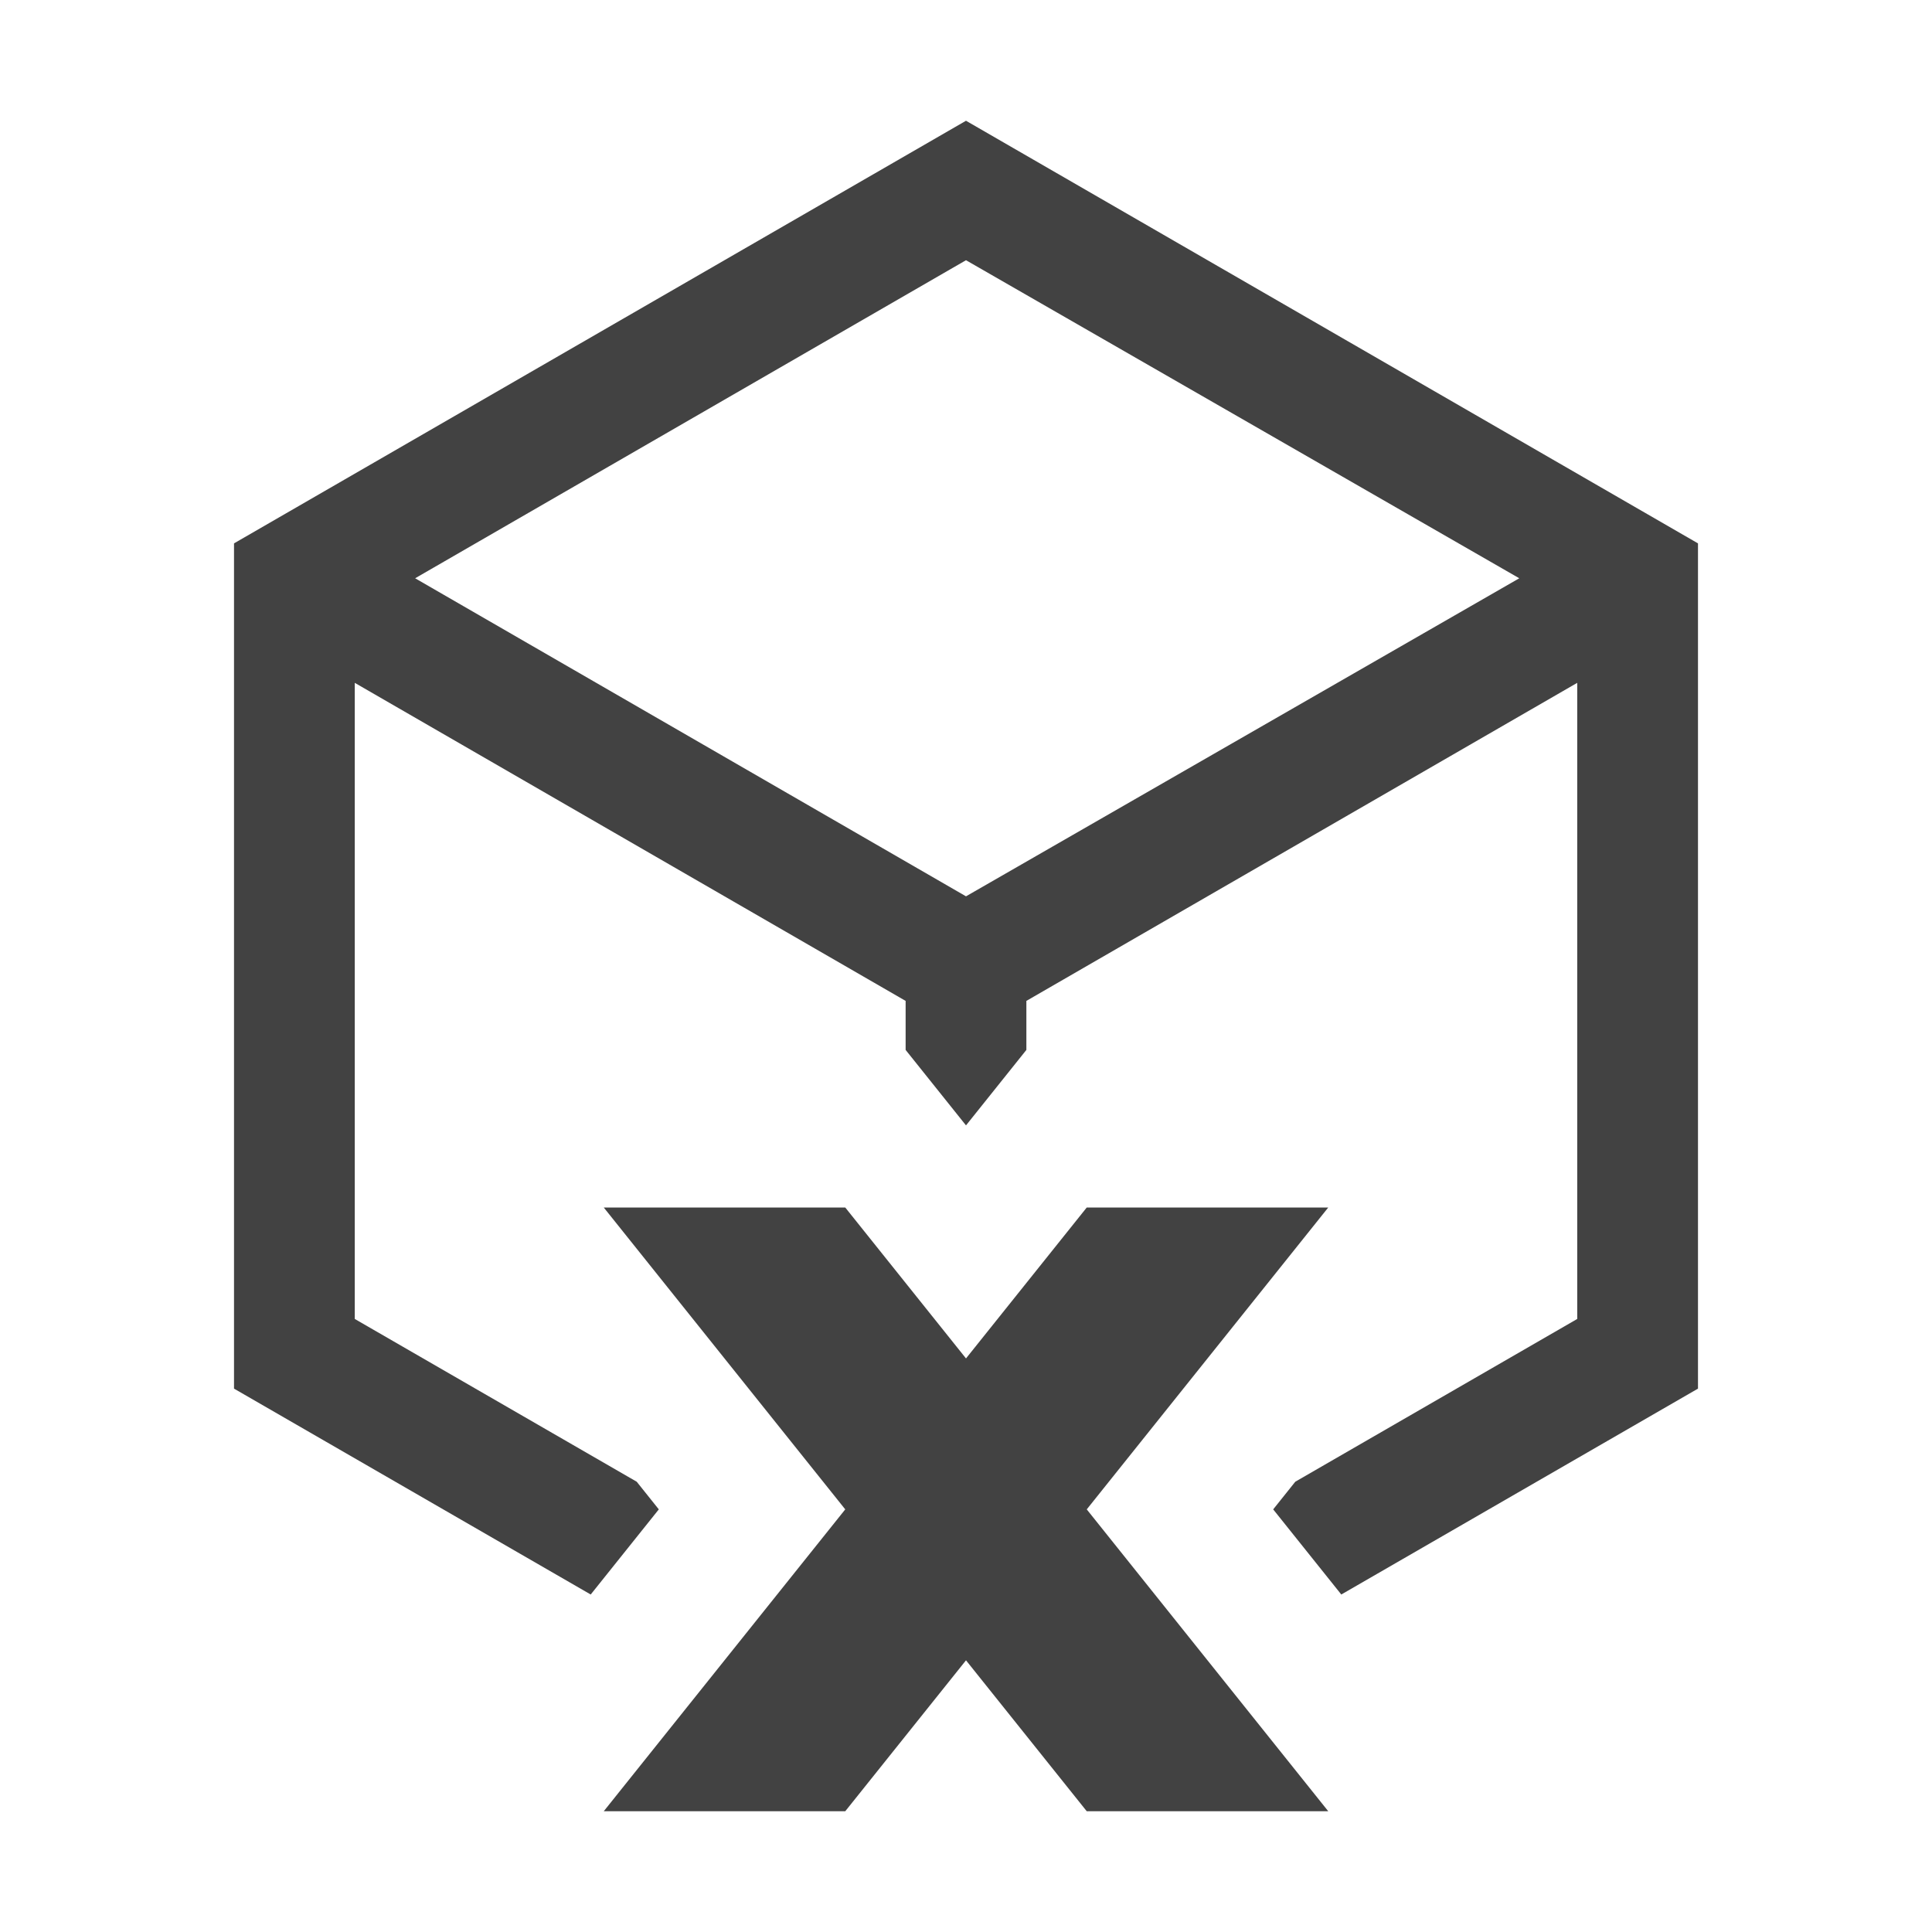 <svg width="100%" height="100%" viewBox="0 0 16 16" version="1.1" xmlns="http://www.w3.org/2000/svg" xmlns:xlink="http://www.w3.org/1999/xlink">
    <g style="fill-rule:evenodd;clip-rule:evenodd;stroke-linejoin:round;stroke-miterlimit:2;" fill="#424242">
        <path d="M4.892,13.205L1.938,11.5L1.938,4.5L8,1L14.062,4.5L14.062,11.5L11.108,13.205L10.544,12.5L10.727,12.271L13.062,10.923L13.062,5.655L8.5,8.289L8.5,8.695L8,9.32L7.5,8.695L7.5,8.289L2.938,5.655L2.938,10.923L5.273,12.271L5.456,12.5L4.892,13.205ZM3.438,4.789L8,7.423L12.582,4.789L8,2.155L3.438,4.789Z"/>
        <path d="M7,15L5,15L7,12.5L5,10L7,10L8,11.25L9,10L11,10L9,12.5L11,15L9,15L8,13.75L7,15Z"/>
    </g>
</svg>

